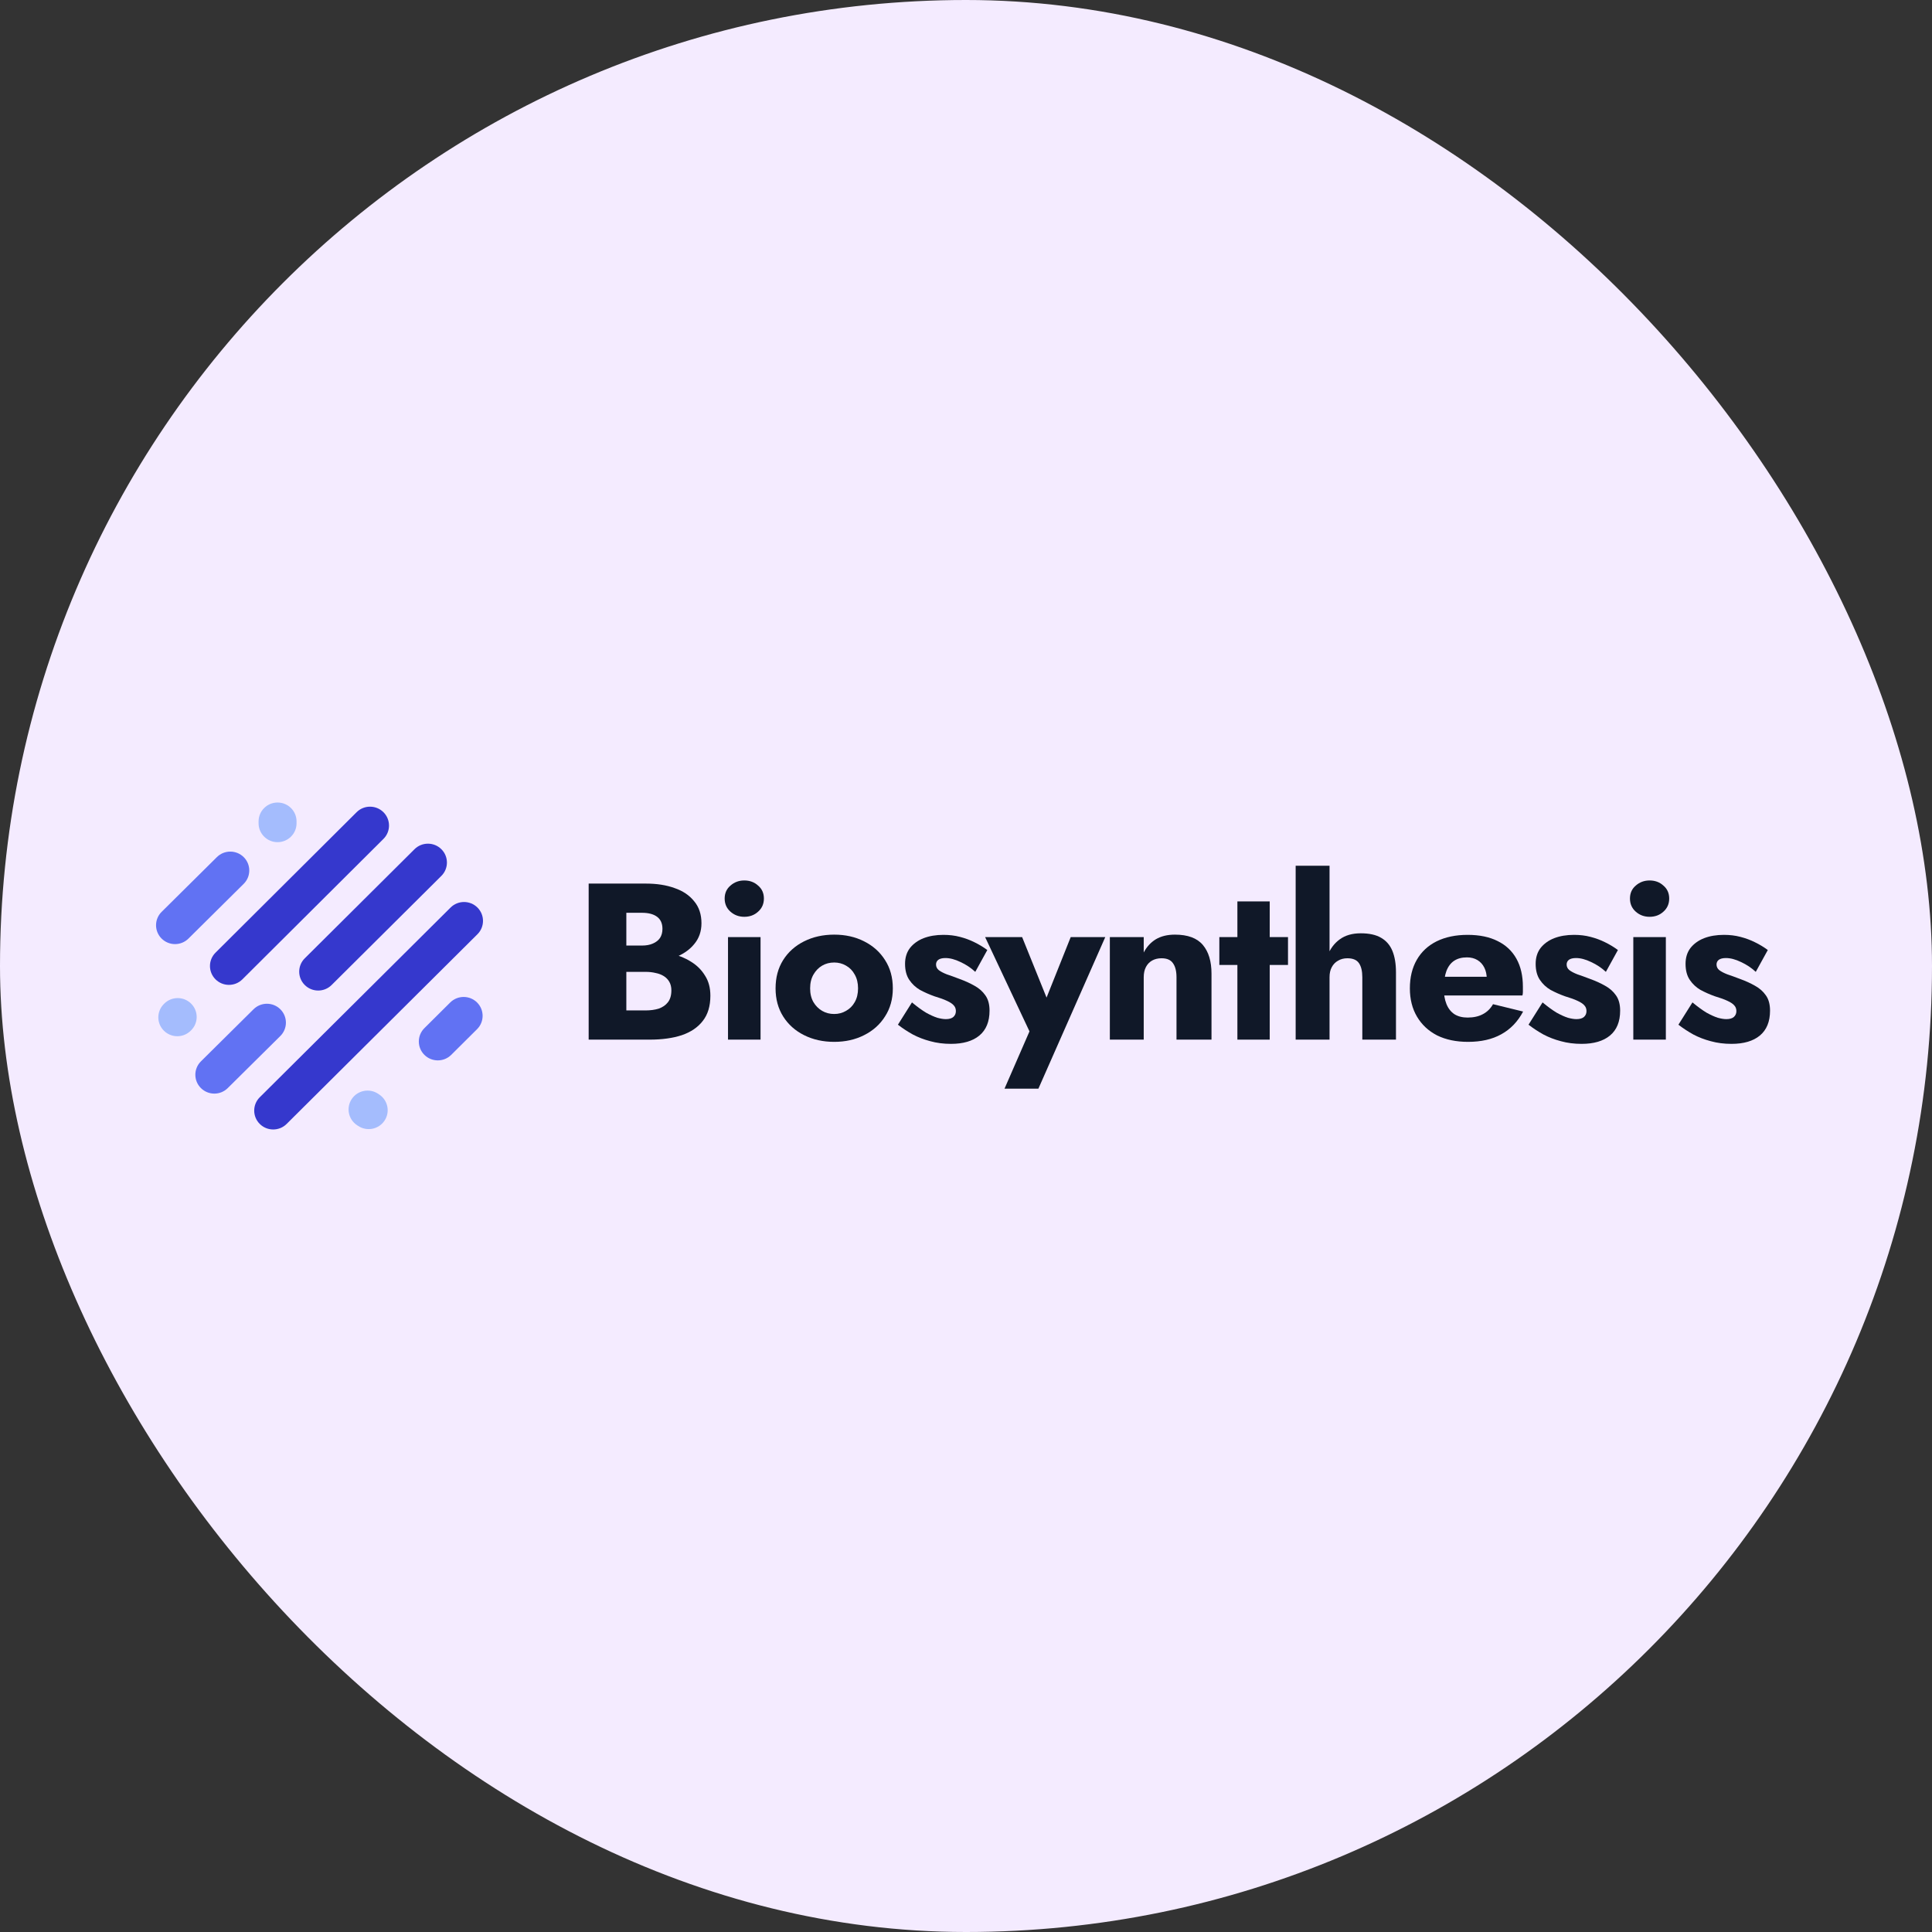 <svg width="260" height="260" viewBox="0 0 260 260" fill="none" xmlns="http://www.w3.org/2000/svg">
<rect x="0" y="0" width="260" height="260" fill="#333333" stroke="none"/>
<rect width="260" height="260" rx="130" fill="#F4EBFF"/>
<path fill-rule="evenodd" clip-rule="evenodd" d="M25.72 135.063C26.718 136.055 26.718 137.663 25.72 138.655L25.669 138.706C24.671 139.698 23.053 139.698 22.055 138.706C21.057 137.714 21.057 136.106 22.055 135.114L22.106 135.063C23.104 134.071 24.722 134.071 25.72 135.063Z" fill="#A4BCFD"/>
<path fill-rule="evenodd" clip-rule="evenodd" d="M37.732 135.828C38.728 136.822 38.725 138.43 37.726 139.421L30.648 146.432C29.648 147.423 28.03 147.42 27.034 146.426C26.038 145.432 26.041 143.823 27.041 142.833L34.119 135.822C35.118 134.831 36.736 134.834 37.732 135.828Z" fill="#6172F3"/>
<path fill-rule="evenodd" clip-rule="evenodd" d="M47.339 147.898C48.121 146.731 49.708 146.415 50.882 147.193L51.035 147.295C52.209 148.073 52.527 149.651 51.744 150.818C50.961 151.985 49.375 152.301 48.201 151.523L48.047 151.421C46.873 150.643 46.556 149.065 47.339 147.898Z" fill="#A4BCFD"/>
<path fill-rule="evenodd" clip-rule="evenodd" d="M64.201 134.91C65.198 135.902 65.198 137.511 64.201 138.503L60.725 141.958C59.728 142.95 58.11 142.95 57.112 141.958C56.114 140.966 56.114 139.357 57.112 138.365L60.587 134.91C61.585 133.918 63.203 133.918 64.201 134.91Z" fill="#6172F3"/>
<path fill-rule="evenodd" clip-rule="evenodd" d="M64.252 122.132C65.249 123.124 65.249 124.733 64.252 125.725L38.572 151.256C37.574 152.248 35.956 152.248 34.959 151.256C33.961 150.264 33.961 148.655 34.959 147.663L60.638 122.132C61.636 121.14 63.254 121.14 64.252 122.132Z" fill="#3538CD"/>
<path fill-rule="evenodd" clip-rule="evenodd" d="M59.397 114.282C60.395 115.274 60.395 116.883 59.397 117.875L44.628 132.558C43.63 133.551 42.012 133.551 41.014 132.558C40.016 131.566 40.016 129.958 41.014 128.966L55.783 114.282C56.781 113.29 58.399 113.29 59.397 114.282Z" fill="#3538CD"/>
<path fill-rule="evenodd" clip-rule="evenodd" d="M51.602 109.302C52.601 110.293 52.602 111.902 51.605 112.894L32.62 131.795C31.623 132.788 30.005 132.789 29.006 131.798C28.008 130.806 28.007 129.198 29.004 128.205L47.989 109.304C48.986 108.311 50.604 108.31 51.602 109.302Z" fill="#3538CD"/>
<path fill-rule="evenodd" clip-rule="evenodd" d="M32.801 115.352C33.797 116.346 33.794 117.955 32.794 118.945L25.359 126.312C24.359 127.303 22.741 127.3 21.745 126.306C20.749 125.312 20.752 123.704 21.752 122.713L29.187 115.346C30.187 114.356 31.805 114.358 32.801 115.352Z" fill="#6172F3"/>
<path fill-rule="evenodd" clip-rule="evenodd" d="M37.353 108C38.764 108 39.908 109.137 39.908 110.54V110.794C39.908 112.197 38.764 113.335 37.353 113.335C35.942 113.335 34.798 112.197 34.798 110.794V110.54C34.798 109.137 35.942 108 37.353 108Z" fill="#A4BCFD"/>
<path d="M83 129.469H86.93C88.39 129.469 89.67 129.269 90.77 128.869C91.89 128.449 92.77 127.849 93.41 127.069C94.07 126.289 94.4 125.349 94.4 124.249C94.4 123.049 94.07 122.059 93.41 121.279C92.77 120.479 91.89 119.889 90.77 119.509C89.67 119.109 88.39 118.909 86.93 118.909H79.22V139.909H87.44C89.1 139.909 90.54 139.709 91.76 139.309C92.98 138.889 93.92 138.249 94.58 137.389C95.26 136.529 95.6 135.399 95.6 133.999C95.6 132.939 95.36 132.039 94.88 131.299C94.42 130.539 93.8 129.919 93.02 129.439C92.24 128.939 91.37 128.579 90.41 128.359C89.45 128.139 88.46 128.029 87.44 128.029H83V130.789H86.87C87.37 130.789 87.82 130.839 88.22 130.939C88.64 131.019 89.01 131.159 89.33 131.359C89.65 131.559 89.9 131.819 90.08 132.139C90.26 132.459 90.35 132.839 90.35 133.279C90.35 133.959 90.19 134.499 89.87 134.899C89.57 135.279 89.16 135.559 88.64 135.739C88.12 135.899 87.53 135.979 86.87 135.979H84.29V122.839H86.39C87.27 122.839 87.95 123.019 88.43 123.379C88.91 123.739 89.15 124.279 89.15 124.999C89.15 125.479 89.04 125.889 88.82 126.229C88.6 126.549 88.28 126.799 87.86 126.979C87.46 127.159 86.97 127.249 86.39 127.249H83V129.469Z" fill="#101828"/>
<path d="M97.522 120.919C97.522 121.639 97.782 122.229 98.302 122.689C98.822 123.149 99.442 123.379 100.162 123.379C100.902 123.379 101.522 123.149 102.022 122.689C102.542 122.229 102.802 121.639 102.802 120.919C102.802 120.199 102.542 119.619 102.022 119.179C101.522 118.719 100.902 118.489 100.162 118.489C99.442 118.489 98.822 118.719 98.302 119.179C97.782 119.619 97.522 120.199 97.522 120.919ZM97.972 126.109V139.909H102.352V126.109H97.972Z" fill="#101828"/>
<path d="M104.373 133.009C104.373 134.449 104.713 135.709 105.393 136.789C106.073 137.869 107.013 138.709 108.213 139.309C109.413 139.909 110.763 140.209 112.263 140.209C113.763 140.209 115.103 139.909 116.283 139.309C117.483 138.709 118.423 137.869 119.103 136.789C119.803 135.709 120.153 134.449 120.153 133.009C120.153 131.549 119.803 130.279 119.103 129.199C118.423 128.119 117.483 127.279 116.283 126.679C115.103 126.079 113.763 125.779 112.263 125.779C110.763 125.779 109.413 126.079 108.213 126.679C107.013 127.279 106.073 128.119 105.393 129.199C104.713 130.279 104.373 131.549 104.373 133.009ZM109.023 133.009C109.023 132.289 109.173 131.669 109.473 131.149C109.773 130.629 110.163 130.229 110.643 129.949C111.123 129.669 111.663 129.529 112.263 129.529C112.843 129.529 113.373 129.669 113.853 129.949C114.353 130.229 114.743 130.629 115.023 131.149C115.323 131.669 115.473 132.289 115.473 133.009C115.473 133.729 115.323 134.349 115.023 134.869C114.743 135.369 114.353 135.759 113.853 136.039C113.373 136.319 112.843 136.459 112.263 136.459C111.663 136.459 111.123 136.319 110.643 136.039C110.163 135.759 109.773 135.369 109.473 134.869C109.173 134.349 109.023 133.729 109.023 133.009Z" fill="#101828"/>
<path d="M122.728 134.899L120.838 137.899C121.458 138.379 122.128 138.819 122.848 139.219C123.568 139.599 124.348 139.899 125.188 140.119C126.048 140.359 126.978 140.479 127.978 140.479C129.618 140.479 130.888 140.109 131.788 139.369C132.708 138.609 133.168 137.489 133.168 136.009C133.168 135.149 132.978 134.459 132.598 133.939C132.238 133.419 131.748 132.989 131.128 132.649C130.528 132.309 129.868 132.009 129.148 131.749C128.468 131.489 127.888 131.279 127.408 131.119C126.948 130.939 126.588 130.749 126.328 130.549C126.088 130.349 125.968 130.099 125.968 129.799C125.968 129.539 126.068 129.329 126.268 129.169C126.488 129.009 126.808 128.929 127.228 128.929C127.848 128.929 128.528 129.109 129.268 129.469C130.008 129.809 130.668 130.249 131.248 130.789L132.868 127.849C132.328 127.449 131.748 127.099 131.128 126.799C130.528 126.499 129.878 126.259 129.178 126.079C128.498 125.899 127.758 125.809 126.958 125.809C125.958 125.809 125.068 125.959 124.288 126.259C123.528 126.559 122.918 126.999 122.458 127.579C122.018 128.159 121.798 128.869 121.798 129.709C121.798 130.589 121.988 131.309 122.368 131.869C122.748 132.429 123.228 132.879 123.808 133.219C124.408 133.539 125.038 133.819 125.698 134.059C126.438 134.279 127.018 134.489 127.438 134.689C127.878 134.889 128.188 135.099 128.368 135.319C128.548 135.519 128.638 135.769 128.638 136.069C128.638 136.389 128.528 136.649 128.308 136.849C128.088 137.049 127.748 137.149 127.288 137.149C126.968 137.149 126.588 137.089 126.148 136.969C125.708 136.829 125.198 136.599 124.618 136.279C124.058 135.939 123.428 135.479 122.728 134.899Z" fill="#101828"/>
<path d="M148.743 126.109H144.093L139.683 137.149L142.023 137.179L137.553 126.109H132.573L138.543 138.799L135.183 146.509H139.743L148.743 126.109Z" fill="#101828"/>
<path d="M158.328 131.509V139.909H163.038V131.029C163.038 129.369 162.648 128.079 161.868 127.159C161.088 126.239 159.838 125.779 158.118 125.779C157.098 125.779 156.238 125.989 155.538 126.409C154.858 126.829 154.318 127.419 153.918 128.179V126.109H149.358V139.909H153.918V131.509C153.918 130.969 154.018 130.509 154.218 130.129C154.418 129.749 154.698 129.459 155.058 129.259C155.418 129.059 155.838 128.959 156.318 128.959C157.038 128.959 157.548 129.179 157.848 129.619C158.168 130.059 158.328 130.689 158.328 131.509Z" fill="#101828"/>
<path d="M164.093 126.109V129.859H173.333V126.109H164.093ZM166.523 121.309V139.909H170.873V121.309H166.523Z" fill="#101828"/>
<path d="M178.924 116.509H174.364V139.909H178.924V116.509ZM183.334 131.509V139.909H187.864V130.849C187.864 129.709 187.704 128.749 187.384 127.969C187.064 127.189 186.554 126.599 185.854 126.199C185.174 125.799 184.264 125.599 183.124 125.599C181.984 125.599 181.044 125.869 180.304 126.409C179.584 126.929 179.044 127.639 178.684 128.539C178.324 129.419 178.144 130.409 178.144 131.509H178.924C178.924 130.969 179.024 130.519 179.224 130.159C179.424 129.779 179.704 129.489 180.064 129.289C180.424 129.069 180.844 128.959 181.324 128.959C182.064 128.959 182.584 129.179 182.884 129.619C183.184 130.059 183.334 130.689 183.334 131.509Z" fill="#101828"/>
<path d="M197.564 140.209C199.324 140.209 200.814 139.869 202.034 139.189C203.274 138.509 204.254 137.489 204.974 136.129L200.924 135.139C200.584 135.739 200.124 136.189 199.544 136.489C198.984 136.789 198.304 136.939 197.504 136.939C196.804 136.939 196.214 136.789 195.734 136.489C195.254 136.169 194.894 135.709 194.654 135.109C194.414 134.509 194.294 133.789 194.294 132.949C194.314 132.029 194.434 131.269 194.654 130.669C194.894 130.049 195.244 129.589 195.704 129.289C196.164 128.989 196.734 128.839 197.414 128.839C197.954 128.839 198.424 128.959 198.824 129.199C199.224 129.439 199.534 129.779 199.754 130.219C199.974 130.659 200.084 131.179 200.084 131.779C200.084 131.919 200.044 132.099 199.964 132.319C199.904 132.519 199.824 132.689 199.724 132.829L200.804 131.449H192.284V133.969H204.884C204.924 133.829 204.944 133.659 204.944 133.459C204.944 133.239 204.944 133.019 204.944 132.799C204.944 131.319 204.654 130.059 204.074 129.019C203.494 127.979 202.654 127.189 201.554 126.649C200.454 126.089 199.104 125.809 197.504 125.809C195.904 125.809 194.514 126.099 193.334 126.679C192.174 127.259 191.284 128.089 190.664 129.169C190.044 130.249 189.734 131.529 189.734 133.009C189.734 134.469 190.054 135.739 190.694 136.819C191.334 137.899 192.234 138.739 193.394 139.339C194.574 139.919 195.964 140.209 197.564 140.209Z" fill="#101828"/>
<path d="M207.592 134.899L205.702 137.899C206.322 138.379 206.992 138.819 207.712 139.219C208.432 139.599 209.212 139.899 210.052 140.119C210.912 140.359 211.842 140.479 212.842 140.479C214.482 140.479 215.752 140.109 216.652 139.369C217.572 138.609 218.032 137.489 218.032 136.009C218.032 135.149 217.842 134.459 217.462 133.939C217.102 133.419 216.612 132.989 215.992 132.649C215.392 132.309 214.732 132.009 214.012 131.749C213.332 131.489 212.752 131.279 212.272 131.119C211.812 130.939 211.452 130.749 211.192 130.549C210.952 130.349 210.832 130.099 210.832 129.799C210.832 129.539 210.932 129.329 211.132 129.169C211.352 129.009 211.672 128.929 212.092 128.929C212.712 128.929 213.392 129.109 214.132 129.469C214.872 129.809 215.532 130.249 216.112 130.789L217.732 127.849C217.192 127.449 216.612 127.099 215.992 126.799C215.392 126.499 214.742 126.259 214.042 126.079C213.362 125.899 212.622 125.809 211.822 125.809C210.822 125.809 209.932 125.959 209.152 126.259C208.392 126.559 207.782 126.999 207.322 127.579C206.882 128.159 206.662 128.869 206.662 129.709C206.662 130.589 206.852 131.309 207.232 131.869C207.612 132.429 208.092 132.879 208.672 133.219C209.272 133.539 209.902 133.819 210.562 134.059C211.302 134.279 211.882 134.489 212.302 134.689C212.742 134.889 213.052 135.099 213.232 135.319C213.412 135.519 213.502 135.769 213.502 136.069C213.502 136.389 213.392 136.649 213.172 136.849C212.952 137.049 212.612 137.149 212.152 137.149C211.832 137.149 211.452 137.089 211.012 136.969C210.572 136.829 210.062 136.599 209.482 136.279C208.922 135.939 208.292 135.479 207.592 134.899Z" fill="#101828"/>
<path d="M219.353 120.919C219.353 121.639 219.613 122.229 220.133 122.689C220.653 123.149 221.273 123.379 221.993 123.379C222.733 123.379 223.353 123.149 223.853 122.689C224.373 122.229 224.633 121.639 224.633 120.919C224.633 120.199 224.373 119.619 223.853 119.179C223.353 118.719 222.733 118.489 221.993 118.489C221.273 118.489 220.653 118.719 220.133 119.179C219.613 119.619 219.353 120.199 219.353 120.919ZM219.803 126.109V139.909H224.183V126.109H219.803Z" fill="#101828"/>
<path d="M227.764 134.899L225.874 137.899C226.494 138.379 227.164 138.819 227.884 139.219C228.604 139.599 229.384 139.899 230.224 140.119C231.084 140.359 232.014 140.479 233.014 140.479C234.654 140.479 235.924 140.109 236.824 139.369C237.744 138.609 238.204 137.489 238.204 136.009C238.204 135.149 238.014 134.459 237.634 133.939C237.274 133.419 236.784 132.989 236.164 132.649C235.564 132.309 234.904 132.009 234.184 131.749C233.504 131.489 232.924 131.279 232.444 131.119C231.984 130.939 231.624 130.749 231.364 130.549C231.124 130.349 231.004 130.099 231.004 129.799C231.004 129.539 231.104 129.329 231.304 129.169C231.524 129.009 231.844 128.929 232.264 128.929C232.884 128.929 233.564 129.109 234.304 129.469C235.044 129.809 235.704 130.249 236.284 130.789L237.904 127.849C237.364 127.449 236.784 127.099 236.164 126.799C235.564 126.499 234.914 126.259 234.214 126.079C233.534 125.899 232.794 125.809 231.994 125.809C230.994 125.809 230.104 125.959 229.324 126.259C228.564 126.559 227.954 126.999 227.494 127.579C227.054 128.159 226.834 128.869 226.834 129.709C226.834 130.589 227.024 131.309 227.404 131.869C227.784 132.429 228.264 132.879 228.844 133.219C229.444 133.539 230.074 133.819 230.734 134.059C231.474 134.279 232.054 134.489 232.474 134.689C232.914 134.889 233.224 135.099 233.404 135.319C233.584 135.519 233.674 135.769 233.674 136.069C233.674 136.389 233.564 136.649 233.344 136.849C233.124 137.049 232.784 137.149 232.324 137.149C232.004 137.149 231.624 137.089 231.184 136.969C230.744 136.829 230.234 136.599 229.654 136.279C229.094 135.939 228.464 135.479 227.764 134.899Z" fill="#101828"/>
</svg>
